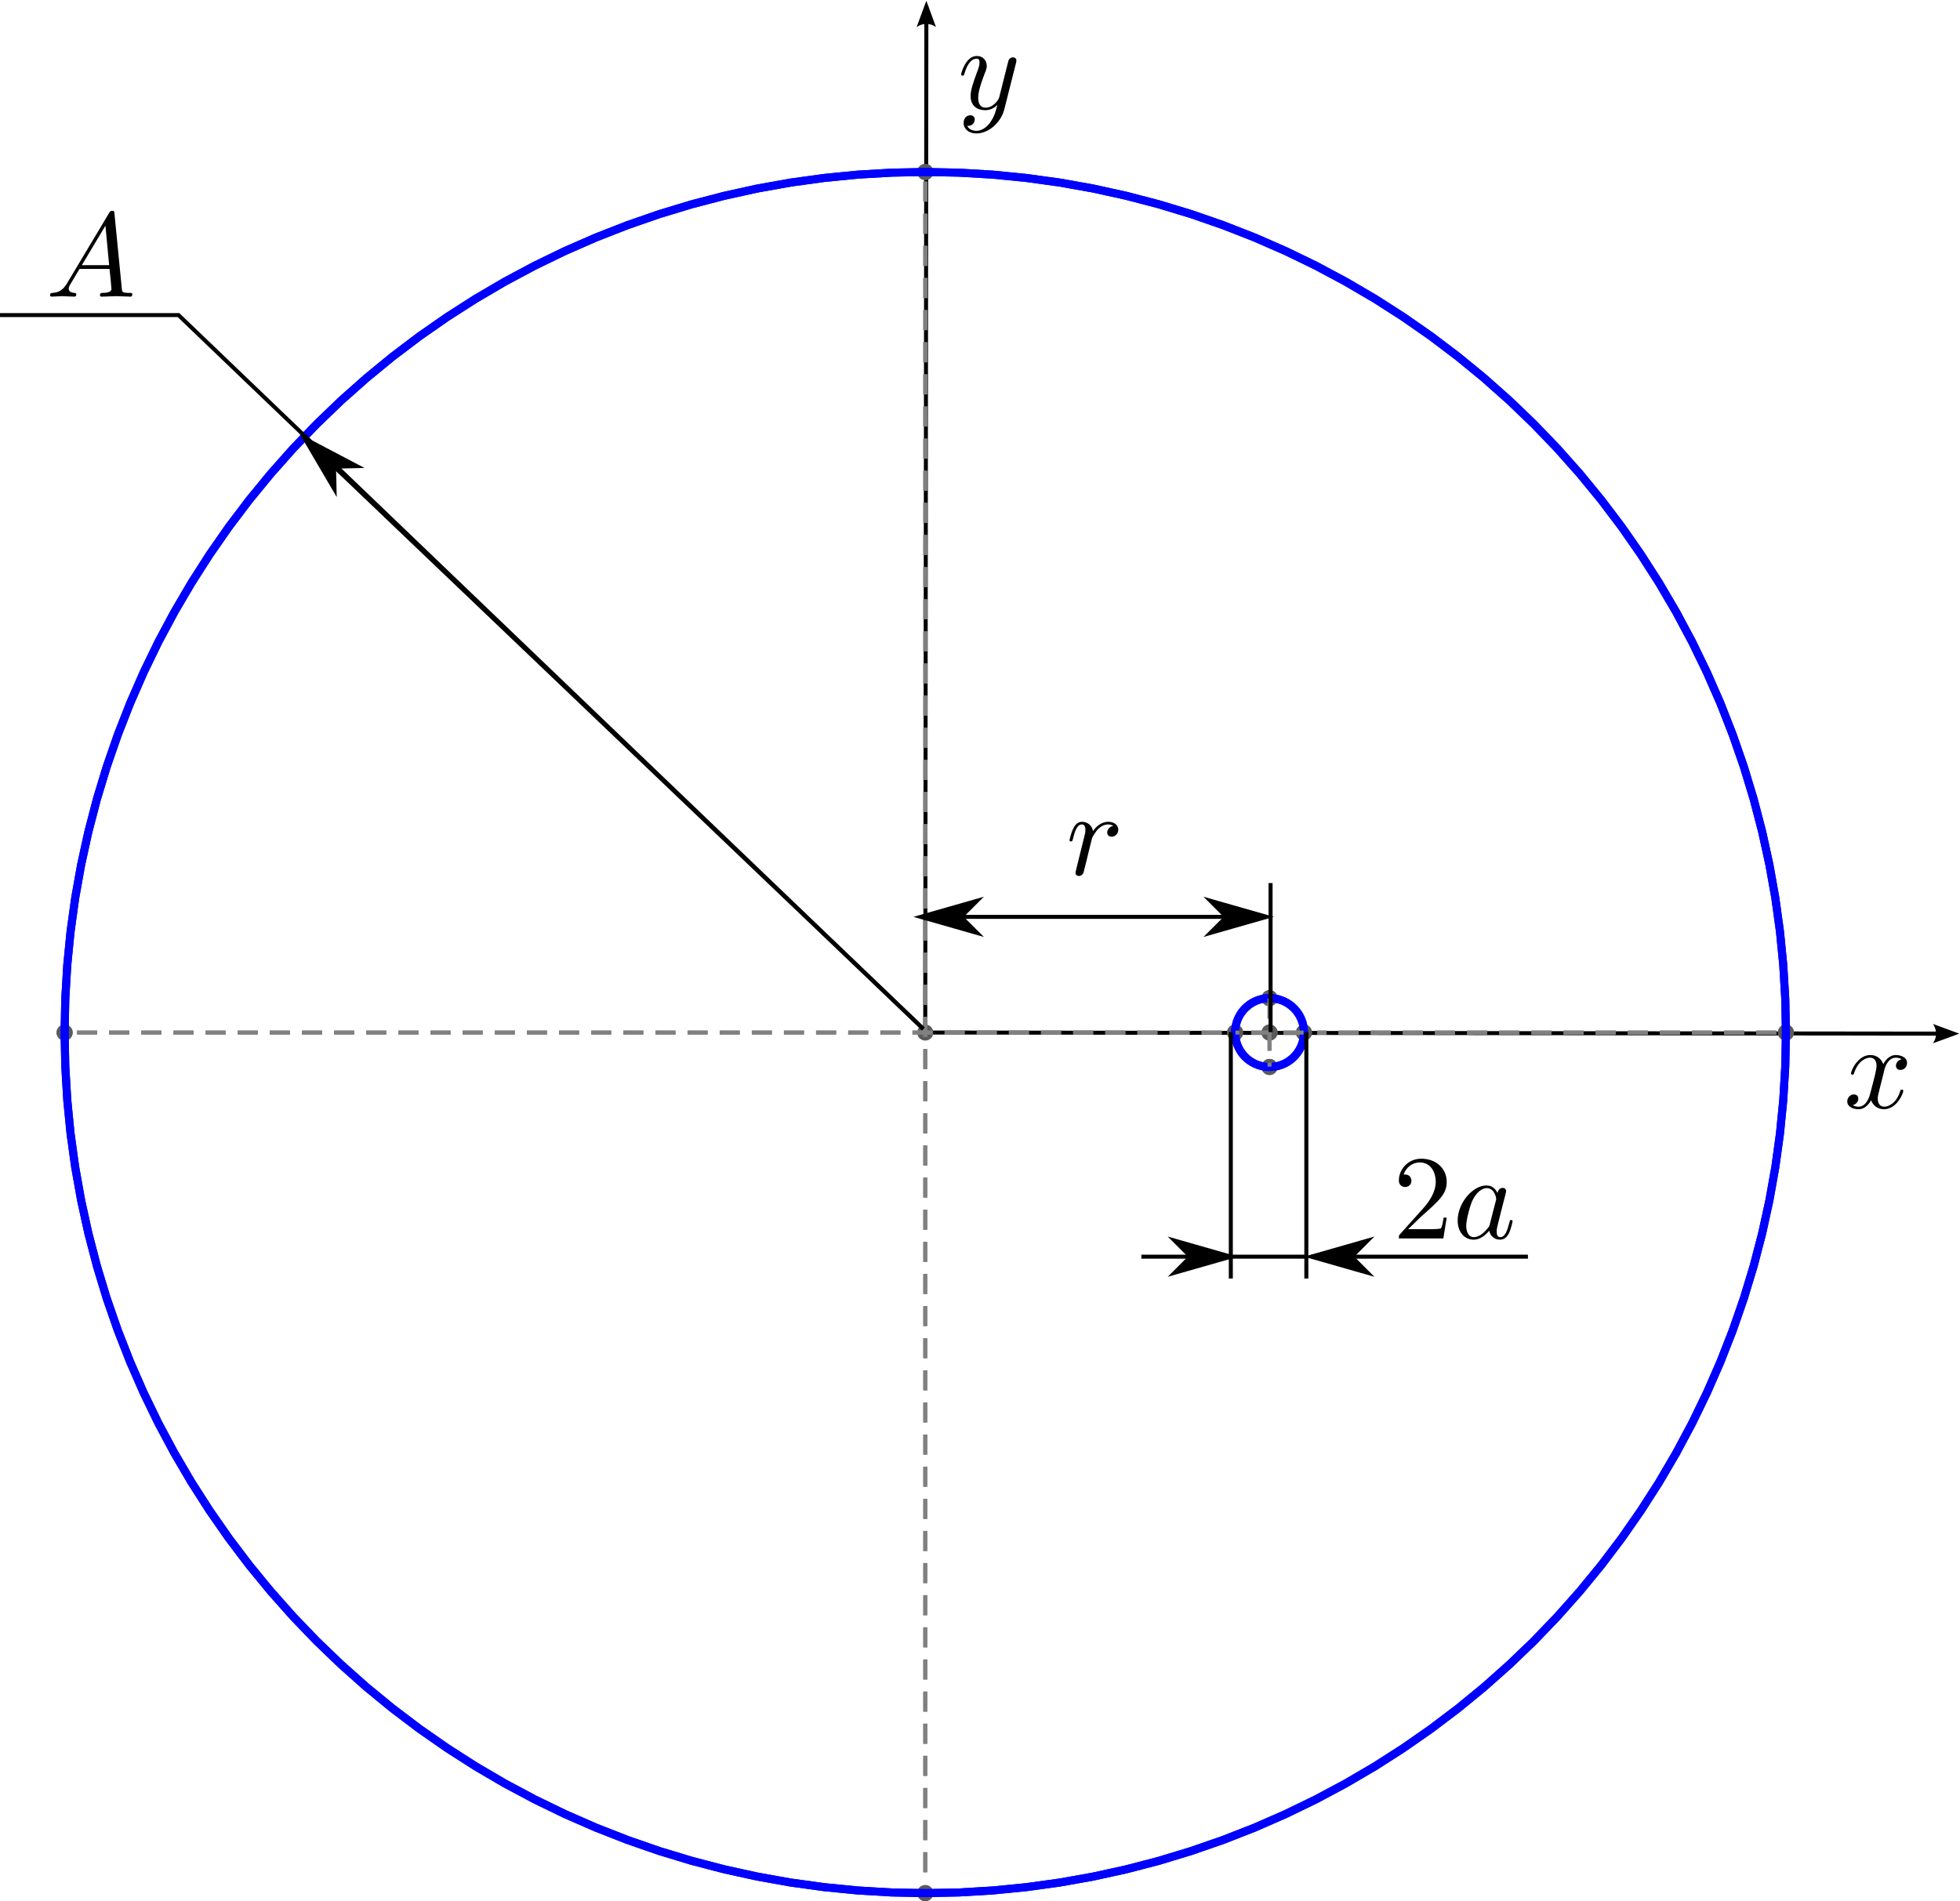 <?xml version="1.0" encoding="UTF-8"?>
<svg xmlns="http://www.w3.org/2000/svg" xmlns:xlink="http://www.w3.org/1999/xlink" width="390.401pt" height="378.719pt" viewBox="0 0 390.401 378.719" version="1.1">
<defs>
<clipPath id="clip1">
  <path d="M 179 201 L 390.402 201 L 390.402 211 L 179 211 Z M 179 201 "/>
</clipPath>
<clipPath id="clip2">
  <path d="M 385 203 L 390.402 203 L 390.402 208 L 385 208 Z M 385 203 "/>
</clipPath>
<clipPath id="clip3">
  <path d="M 182 375 L 186 375 L 186 378.719 L 182 378.719 Z M 182 375 "/>
</clipPath>
<clipPath id="clip4">
  <path d="M 182 375 L 186 375 L 186 378.719 L 182 378.719 Z M 182 375 "/>
</clipPath>
<clipPath id="clip5">
  <path d="M 3 25 L 365 25 L 365 378.719 L 3 378.719 Z M 3 25 "/>
</clipPath>
<clipPath id="clip6">
  <path d="M 3 25 L 365 25 L 365 378.719 L 3 378.719 Z M 3 25 "/>
</clipPath>
</defs>
<g id="surface1">
<path style="fill:none;stroke-width:0.8;stroke-linecap:butt;stroke-linejoin:miter;stroke:rgb(0%,0%,0%);stroke-opacity:1;stroke-miterlimit:4;" d="M 184.293 205.938 L 184.52 1.207 "/>
<path style=" stroke:none;fill-rule:evenodd;fill:rgb(0%,0%,0%);fill-opacity:1;" d="M 182.578 5.391 L 184.516 0.148 L 186.438 5.395 C 185.301 4.555 183.742 4.559 182.578 5.391 Z M 182.578 5.391 "/>
<g clip-path="url(#clip1)" clip-rule="nonzero">
<path style="fill:none;stroke-width:0.8;stroke-linecap:butt;stroke-linejoin:miter;stroke:rgb(0%,0%,0%);stroke-opacity:1;stroke-miterlimit:4;" d="M 184.465 205.684 L 389.191 205.91 "/>
</g>
<g clip-path="url(#clip2)" clip-rule="nonzero">
<path style=" stroke:none;fill-rule:evenodd;fill:rgb(0%,0%,0%);fill-opacity:1;" d="M 385.012 203.973 L 390.254 205.906 L 385.008 207.828 C 385.844 206.691 385.844 205.133 385.012 203.973 Z M 385.012 203.973 "/>
</g>
<path style=" stroke:none;fill-rule:nonzero;fill:rgb(0%,0%,0%);fill-opacity:1;" d="M 375.242 213.527 L 375.242 213.453 L 375.266 213.383 L 375.289 213.309 L 375.312 213.215 L 375.336 213.117 L 375.363 213.023 L 375.387 212.926 L 375.434 212.805 L 375.457 212.711 L 375.504 212.59 L 375.555 212.469 L 375.602 212.352 L 375.648 212.23 L 375.723 212.109 L 375.77 211.992 L 375.844 211.871 L 375.914 211.75 L 375.984 211.656 L 376.059 211.535 L 376.152 211.438 L 376.25 211.32 L 376.348 211.223 L 376.441 211.125 L 376.539 211.055 L 376.656 210.984 L 376.777 210.91 L 376.824 210.887 L 376.898 210.84 L 376.945 210.816 L 377.02 210.789 L 377.09 210.766 L 377.16 210.766 L 377.234 210.742 L 377.281 210.719 L 377.449 210.719 L 377.523 210.695 L 377.594 210.695 C 377.715 210.695 378.289 210.695 378.793 211.008 C 378.121 211.125 377.641 211.727 377.641 212.301 C 377.641 212.688 377.906 213.141 378.555 213.141 C 379.082 213.141 379.852 212.711 379.852 211.75 C 379.852 210.504 378.434 210.168 377.617 210.168 C 376.227 210.168 375.387 211.438 375.121 211.992 C 374.523 210.406 373.227 210.168 372.531 210.168 C 370.059 210.168 368.691 213.262 368.691 213.84 C 368.691 214.078 368.93 214.078 368.977 214.078 C 369.168 214.078 369.242 214.031 369.289 213.816 C 370.105 211.293 371.664 210.695 372.48 210.695 C 372.938 210.695 373.777 210.91 373.777 212.301 C 373.777 213.047 373.371 214.629 372.48 217.965 C 372.098 219.453 371.258 220.461 370.227 220.461 C 370.082 220.461 369.531 220.461 369.027 220.152 C 369.625 220.031 370.152 219.527 370.152 218.855 C 370.152 218.207 369.625 218.016 369.266 218.016 C 368.547 218.016 367.945 218.637 367.945 219.406 C 367.945 220.512 369.145 220.965 370.203 220.965 C 371.762 220.965 372.625 219.309 372.699 219.168 C 372.984 220.055 373.852 220.965 375.266 220.965 C 377.738 220.965 379.105 217.895 379.105 217.293 C 379.105 217.055 378.891 217.055 378.816 217.055 C 378.602 217.055 378.555 217.152 378.504 217.32 C 377.715 219.887 376.082 220.461 375.312 220.461 C 374.402 220.461 374.02 219.695 374.02 218.879 C 374.02 218.352 374.16 217.824 374.426 216.789 Z M 375.242 213.527 "/>
<path style=" stroke:none;fill-rule:nonzero;fill:rgb(0%,0%,0%);fill-opacity:1;" d="M 202.355 12.617 L 202.355 12.57 L 202.379 12.523 L 202.379 12.473 L 202.402 12.449 L 202.402 12.379 L 202.426 12.355 L 202.426 12.234 L 202.449 12.211 L 202.449 12.066 C 202.449 11.633 202.113 11.418 201.754 11.418 C 201.516 11.418 201.133 11.562 200.914 11.922 C 200.867 12.043 200.676 12.785 200.578 13.219 C 200.41 13.84 200.242 14.488 200.098 15.113 L 199.02 19.41 C 198.945 19.77 197.914 21.449 196.332 21.449 C 195.105 21.449 194.844 20.395 194.844 19.504 C 194.844 18.402 195.25 16.938 196.066 14.824 C 196.449 13.867 196.547 13.602 196.547 13.121 C 196.547 12.043 195.777 11.152 194.578 11.152 C 192.324 11.152 191.434 14.633 191.434 14.824 C 191.434 15.066 191.676 15.066 191.723 15.066 C 191.965 15.066 191.988 15.02 192.105 14.656 C 192.754 12.402 193.715 11.684 194.508 11.684 C 194.699 11.684 195.105 11.684 195.105 12.449 C 195.105 13.051 194.867 13.672 194.699 14.129 C 193.762 16.648 193.332 17.992 193.332 19.121 C 193.332 21.258 194.82 21.953 196.234 21.953 C 197.172 21.953 197.988 21.57 198.66 20.898 C 198.348 22.121 198.059 23.297 197.098 24.57 C 196.477 25.363 195.562 26.059 194.461 26.059 C 194.148 26.059 193.066 25.984 192.66 25.074 C 193.043 25.074 193.355 25.074 193.691 24.785 C 193.93 24.57 194.148 24.258 194.148 23.801 C 194.148 23.059 193.523 22.961 193.281 22.961 C 192.73 22.961 191.938 23.344 191.938 24.523 C 191.938 25.699 192.996 26.586 194.461 26.586 C 196.93 26.586 199.379 24.426 200.051 21.738 Z M 202.355 12.617 "/>
<path style=" stroke:none;fill-rule:nonzero;fill:rgb(35.294%,35.294%,35.294%);fill-opacity:1;" d="M 185.898 205.691 C 185.898 206.574 185.184 207.289 184.301 207.289 C 183.418 207.289 182.699 206.574 182.699 205.691 C 182.699 204.809 183.418 204.09 184.301 204.09 C 185.184 204.09 185.898 204.809 185.898 205.691 Z M 185.898 205.691 "/>
<path style=" stroke:none;fill-rule:nonzero;fill:rgb(35.294%,35.294%,35.294%);fill-opacity:1;" d="M 357.328 205.691 C 357.328 206.574 356.613 207.289 355.73 207.289 C 354.844 207.289 354.129 206.574 354.129 205.691 C 354.129 204.809 354.844 204.09 355.73 204.09 C 356.613 204.09 357.328 204.809 357.328 205.691 Z M 357.328 205.691 "/>
<path style=" stroke:none;fill-rule:nonzero;fill:rgb(35.294%,35.294%,35.294%);fill-opacity:1;" d="M 14.473 205.691 C 14.473 206.574 13.754 207.289 12.871 207.289 C 11.988 207.289 11.27 206.574 11.27 205.691 C 11.27 204.809 11.988 204.09 12.871 204.09 C 13.754 204.09 14.473 204.809 14.473 205.691 Z M 14.473 205.691 "/>
<path style=" stroke:none;fill-rule:nonzero;fill:rgb(35.294%,35.294%,35.294%);fill-opacity:1;" d="M 185.898 34.262 C 185.898 35.145 185.184 35.863 184.301 35.863 C 183.418 35.863 182.699 35.145 182.699 34.262 C 182.699 33.379 183.418 32.66 184.301 32.66 C 185.184 32.66 185.898 33.379 185.898 34.262 Z M 185.898 34.262 "/>
<g clip-path="url(#clip3)" clip-rule="nonzero">
<path style=" stroke:none;fill-rule:nonzero;fill:rgb(35.294%,35.294%,35.294%);fill-opacity:1;" d="M 185.898 377.121 C 185.898 378.004 185.184 378.719 184.301 378.719 C 183.418 378.719 182.699 378.004 182.699 377.121 C 182.699 376.234 183.418 375.52 184.301 375.52 C 185.184 375.52 185.898 376.234 185.898 377.121 Z M 185.898 377.121 "/>
</g>
<path style=" stroke:none;fill-rule:nonzero;fill:rgb(35.294%,35.294%,35.294%);fill-opacity:1;" d="M 254.473 205.691 C 254.473 206.574 253.754 207.289 252.871 207.289 C 251.988 207.289 251.27 206.574 251.27 205.691 C 251.27 204.809 251.988 204.09 252.871 204.09 C 253.754 204.09 254.473 204.809 254.473 205.691 Z M 254.473 205.691 "/>
<path style=" stroke:none;fill-rule:nonzero;fill:rgb(35.294%,35.294%,35.294%);fill-opacity:1;" d="M 261.328 205.691 C 261.328 206.574 260.613 207.289 259.73 207.289 C 258.844 207.289 258.129 206.574 258.129 205.691 C 258.129 204.809 258.844 204.09 259.73 204.09 C 260.613 204.09 261.328 204.809 261.328 205.691 Z M 261.328 205.691 "/>
<path style=" stroke:none;fill-rule:nonzero;fill:rgb(35.294%,35.294%,35.294%);fill-opacity:1;" d="M 254.473 198.832 C 254.473 199.719 253.754 200.434 252.871 200.434 C 251.988 200.434 251.27 199.719 251.27 198.832 C 251.27 197.949 251.988 197.234 252.871 197.234 C 253.754 197.234 254.473 197.949 254.473 198.832 Z M 254.473 198.832 "/>
<path style=" stroke:none;fill-rule:nonzero;fill:rgb(35.294%,35.294%,35.294%);fill-opacity:1;" d="M 247.613 205.691 C 247.613 206.574 246.898 207.289 246.016 207.289 C 245.129 207.289 244.414 206.574 244.414 205.691 C 244.414 204.809 245.129 204.09 246.016 204.09 C 246.898 204.09 247.613 204.809 247.613 205.691 Z M 247.613 205.691 "/>
<path style=" stroke:none;fill-rule:nonzero;fill:rgb(35.294%,35.294%,35.294%);fill-opacity:1;" d="M 254.473 212.547 C 254.473 213.43 253.754 214.148 252.871 214.148 C 251.988 214.148 251.27 213.43 251.27 212.547 C 251.27 211.664 251.988 210.945 252.871 210.945 C 253.754 210.945 254.473 211.664 254.473 212.547 Z M 254.473 212.547 "/>
<path style=" stroke:none;fill-rule:nonzero;fill:rgb(35.294%,35.294%,35.294%);fill-opacity:1;" d="M 357.328 205.691 C 357.328 206.574 356.613 207.289 355.73 207.289 C 354.844 207.289 354.129 206.574 354.129 205.691 C 354.129 204.809 354.844 204.09 355.73 204.09 C 356.613 204.09 357.328 204.809 357.328 205.691 Z M 357.328 205.691 "/>
<path style=" stroke:none;fill-rule:nonzero;fill:rgb(35.294%,35.294%,35.294%);fill-opacity:1;" d="M 14.473 205.691 C 14.473 206.574 13.754 207.289 12.871 207.289 C 11.988 207.289 11.27 206.574 11.27 205.691 C 11.27 204.809 11.988 204.09 12.871 204.09 C 13.754 204.09 14.473 204.809 14.473 205.691 Z M 14.473 205.691 "/>
<path style=" stroke:none;fill-rule:nonzero;fill:rgb(35.294%,35.294%,35.294%);fill-opacity:1;" d="M 185.898 34.262 C 185.898 35.145 185.184 35.863 184.301 35.863 C 183.418 35.863 182.699 35.145 182.699 34.262 C 182.699 33.379 183.418 32.66 184.301 32.66 C 185.184 32.66 185.898 33.379 185.898 34.262 Z M 185.898 34.262 "/>
<g clip-path="url(#clip4)" clip-rule="nonzero">
<path style=" stroke:none;fill-rule:nonzero;fill:rgb(35.294%,35.294%,35.294%);fill-opacity:1;" d="M 185.898 377.121 C 185.898 378.004 185.184 378.719 184.301 378.719 C 183.418 378.719 182.699 378.004 182.699 377.121 C 182.699 376.234 183.418 375.52 184.301 375.52 C 185.184 375.52 185.898 376.234 185.898 377.121 Z M 185.898 377.121 "/>
</g>
<path style=" stroke:none;fill-rule:nonzero;fill:rgb(35.294%,35.294%,35.294%);fill-opacity:1;" d="M 254.473 205.691 C 254.473 206.574 253.754 207.289 252.871 207.289 C 251.988 207.289 251.27 206.574 251.27 205.691 C 251.27 204.809 251.988 204.09 252.871 204.09 C 253.754 204.09 254.473 204.809 254.473 205.691 Z M 254.473 205.691 "/>
<path style=" stroke:none;fill-rule:nonzero;fill:rgb(35.294%,35.294%,35.294%);fill-opacity:1;" d="M 261.328 205.691 C 261.328 206.574 260.613 207.289 259.73 207.289 C 258.844 207.289 258.129 206.574 258.129 205.691 C 258.129 204.809 258.844 204.09 259.73 204.09 C 260.613 204.09 261.328 204.809 261.328 205.691 Z M 261.328 205.691 "/>
<path style=" stroke:none;fill-rule:nonzero;fill:rgb(35.294%,35.294%,35.294%);fill-opacity:1;" d="M 254.473 198.832 C 254.473 199.719 253.754 200.434 252.871 200.434 C 251.988 200.434 251.27 199.719 251.27 198.832 C 251.27 197.949 251.988 197.234 252.871 197.234 C 253.754 197.234 254.473 197.949 254.473 198.832 Z M 254.473 198.832 "/>
<path style=" stroke:none;fill-rule:nonzero;fill:rgb(35.294%,35.294%,35.294%);fill-opacity:1;" d="M 247.613 205.691 C 247.613 206.574 246.898 207.289 246.016 207.289 C 245.129 207.289 244.414 206.574 244.414 205.691 C 244.414 204.809 245.129 204.09 246.016 204.09 C 246.898 204.09 247.613 204.809 247.613 205.691 Z M 247.613 205.691 "/>
<path style=" stroke:none;fill-rule:nonzero;fill:rgb(35.294%,35.294%,35.294%);fill-opacity:1;" d="M 254.473 212.547 C 254.473 213.43 253.754 214.148 252.871 214.148 C 251.988 214.148 251.27 213.43 251.27 212.547 C 251.27 211.664 251.988 210.945 252.871 210.945 C 253.754 210.945 254.473 211.664 254.473 212.547 Z M 254.473 212.547 "/>
<g clip-path="url(#clip5)" clip-rule="nonzero">
<path style="fill:none;stroke-width:1.6;stroke-linecap:butt;stroke-linejoin:miter;stroke:rgb(0%,0%,100%);stroke-opacity:1;stroke-miterlimit:4;" d="M 184.301 377.121 L 191.031 376.988 L 197.75 376.59 L 204.449 375.93 L 211.117 375.008 L 217.742 373.824 L 224.32 372.383 L 230.832 370.684 L 237.273 368.73 L 243.633 366.523 L 249.902 364.07 L 256.07 361.371 L 262.129 358.434 L 268.062 355.262 L 273.871 351.859 L 279.539 348.227 L 285.062 344.379 L 290.43 340.316 L 295.633 336.047 L 300.664 331.574 L 305.52 326.91 L 310.184 322.055 L 314.656 317.023 L 318.926 311.82 L 322.988 306.453 L 326.836 300.93 L 330.469 295.262 L 333.871 289.453 L 337.043 283.52 L 339.98 277.461 L 342.68 271.293 L 345.133 265.023 L 347.34 258.664 L 349.293 252.223 L 350.992 245.711 L 352.434 239.133 L 353.617 232.508 L 354.539 225.84 L 355.199 219.141 L 355.598 212.422 L 355.73 205.691 L 355.598 198.961 L 355.199 192.238 L 354.539 185.539 L 353.617 178.871 L 352.434 172.246 L 350.992 165.672 L 349.293 159.156 L 347.34 152.715 L 345.133 146.355 L 342.68 140.086 L 339.98 133.922 L 337.043 127.863 L 333.871 121.926 L 330.469 116.121 L 326.836 110.449 L 322.988 104.926 L 318.926 99.559 L 314.656 94.355 L 310.184 89.324 L 305.52 84.473 L 300.664 79.805 L 295.633 75.336 L 290.43 71.066 L 285.062 67 L 279.539 63.152 L 273.871 59.523 L 268.062 56.121 L 262.129 52.945 L 256.07 50.008 L 249.902 47.312 L 243.633 44.859 L 237.273 42.652 L 230.832 40.699 L 224.32 39 L 217.742 37.555 L 211.117 36.371 L 204.449 35.449 L 197.75 34.789 L 191.031 34.395 L 184.301 34.262 L 177.57 34.395 L 170.848 34.789 L 164.152 35.449 L 157.48 36.371 L 150.855 37.555 L 144.281 39 L 137.766 40.699 L 131.324 42.652 L 124.965 44.859 L 118.695 47.312 L 112.531 50.008 L 106.473 52.945 L 100.535 56.121 L 94.73 59.523 L 89.059 63.152 L 83.535 67 L 78.168 71.066 L 72.965 75.336 L 67.934 79.805 L 63.082 84.473 L 58.414 89.324 L 53.945 94.355 L 49.676 99.559 L 45.609 104.926 L 41.762 110.449 L 38.133 116.121 L 34.73 121.926 L 31.555 127.863 L 28.617 133.922 L 25.922 140.086 L 23.469 146.355 L 21.262 152.715 L 19.309 159.156 L 17.609 165.672 L 16.164 172.246 L 14.98 178.871 L 14.059 185.539 L 13.398 192.238 L 13.004 198.961 L 12.871 205.691 L 13.004 212.422 L 13.398 219.141 L 14.059 225.84 L 14.98 232.508 L 16.164 239.133 L 17.609 245.711 L 19.309 252.223 L 21.262 258.664 L 23.469 265.023 L 25.922 271.293 L 28.617 277.461 L 31.555 283.52 L 34.73 289.453 L 38.133 295.262 L 41.762 300.93 L 45.609 306.453 L 49.676 311.82 L 53.945 317.023 L 58.414 322.055 L 63.082 326.91 L 67.934 331.574 L 72.965 336.047 L 78.168 340.316 L 83.535 344.379 L 89.059 348.227 L 94.73 351.859 L 100.535 355.262 L 106.473 358.434 L 112.531 361.371 L 118.695 364.07 L 124.965 366.523 L 131.324 368.73 L 137.766 370.684 L 144.281 372.383 L 150.855 373.824 L 157.48 375.008 L 164.152 375.93 L 170.848 376.59 L 177.57 376.988 L 184.301 377.121 "/>
</g>
<path style="fill:none;stroke-width:1.6;stroke-linecap:butt;stroke-linejoin:miter;stroke:rgb(0%,0%,100%);stroke-opacity:1;stroke-miterlimit:4;" d="M 252.871 212.547 L 253.141 212.543 L 253.41 212.527 L 253.676 212.5 L 253.945 212.465 L 254.207 212.414 L 254.473 212.359 L 254.734 212.289 L 254.992 212.211 L 255.246 212.125 L 255.496 212.027 L 255.742 211.918 L 255.984 211.801 L 256.223 211.672 L 256.453 211.535 L 256.68 211.391 L 256.902 211.238 L 257.117 211.074 L 257.324 210.906 L 257.527 210.727 L 257.719 210.539 L 257.906 210.344 L 258.086 210.145 L 258.258 209.938 L 258.418 209.723 L 258.574 209.5 L 258.719 209.273 L 258.855 209.039 L 258.98 208.805 L 259.098 208.562 L 259.207 208.312 L 259.305 208.062 L 259.395 207.809 L 259.473 207.551 L 259.539 207.293 L 259.598 207.027 L 259.645 206.762 L 259.68 206.496 L 259.707 206.23 L 259.723 205.961 L 259.73 205.691 L 259.723 205.422 L 259.707 205.152 L 259.68 204.887 L 259.645 204.617 L 259.598 204.352 L 259.539 204.09 L 259.473 203.828 L 259.395 203.57 L 259.305 203.316 L 259.207 203.066 L 259.098 202.82 L 258.98 202.578 L 258.855 202.34 L 258.719 202.105 L 258.574 201.879 L 258.418 201.66 L 258.258 201.445 L 258.086 201.238 L 257.906 201.035 L 257.719 200.84 L 257.527 200.656 L 257.324 200.477 L 257.117 200.305 L 256.902 200.145 L 256.68 199.988 L 256.453 199.844 L 256.223 199.707 L 255.984 199.582 L 255.742 199.465 L 255.496 199.355 L 255.246 199.258 L 254.992 199.168 L 254.734 199.09 L 254.473 199.023 L 254.207 198.965 L 253.945 198.918 L 253.676 198.879 L 253.41 198.855 L 253.141 198.84 L 252.871 198.832 L 252.602 198.84 L 252.332 198.855 L 252.066 198.879 L 251.797 198.918 L 251.535 198.965 L 251.27 199.023 L 251.012 199.09 L 250.754 199.168 L 250.5 199.258 L 250.246 199.355 L 250 199.465 L 249.758 199.582 L 249.52 199.707 L 249.289 199.844 L 249.062 199.988 L 248.84 200.145 L 248.625 200.305 L 248.418 200.477 L 248.219 200.656 L 248.023 200.84 L 247.836 201.035 L 247.656 201.238 L 247.488 201.445 L 247.324 201.66 L 247.168 201.879 L 247.023 202.105 L 246.891 202.34 L 246.762 202.578 L 246.645 202.82 L 246.535 203.066 L 246.438 203.316 L 246.348 203.57 L 246.273 203.828 L 246.203 204.09 L 246.145 204.352 L 246.098 204.617 L 246.062 204.887 L 246.035 205.152 L 246.02 205.422 L 246.016 205.691 L 246.02 205.961 L 246.035 206.23 L 246.062 206.496 L 246.098 206.762 L 246.145 207.027 L 246.203 207.293 L 246.273 207.551 L 246.348 207.809 L 246.438 208.062 L 246.535 208.312 L 246.645 208.562 L 246.762 208.805 L 246.891 209.039 L 247.023 209.273 L 247.168 209.5 L 247.324 209.723 L 247.488 209.938 L 247.656 210.145 L 247.836 210.344 L 248.023 210.539 L 248.219 210.727 L 248.418 210.906 L 248.625 211.074 L 248.84 211.238 L 249.062 211.391 L 249.289 211.535 L 249.52 211.672 L 249.758 211.801 L 250 211.918 L 250.246 212.027 L 250.5 212.125 L 250.754 212.211 L 251.012 212.289 L 251.27 212.359 L 251.535 212.414 L 251.797 212.465 L 252.066 212.5 L 252.332 212.527 L 252.602 212.543 L 252.871 212.547 "/>
<path style="fill:none;stroke-width:0.8;stroke-linecap:butt;stroke-linejoin:miter;stroke:rgb(50.195%,50.195%,50.195%);stroke-opacity:1;stroke-dasharray:4,2.4,4,2.4;stroke-miterlimit:4;" d="M 353.824 205.691 L 262.395 205.691 "/>
<path style="fill:none;stroke-width:0.8;stroke-linecap:butt;stroke-linejoin:miter;stroke:rgb(50.195%,50.195%,50.195%);stroke-opacity:1;stroke-dasharray:4,2.4,4,2.4;stroke-miterlimit:4;" d="M 243.348 205.691 L 14.777 205.691 "/>
<path style="fill:none;stroke-width:0.8;stroke-linecap:butt;stroke-linejoin:miter;stroke:rgb(50.195%,50.195%,50.195%);stroke-opacity:1;stroke-dasharray:4,2.4,4,2.4;stroke-miterlimit:4;" d="M 184.301 36.168 L 184.301 375.215 "/>
<path style="fill:none;stroke-width:0.8;stroke-linecap:butt;stroke-linejoin:miter;stroke:rgb(50.195%,50.195%,50.195%);stroke-opacity:1;stroke-dasharray:4,2.4,4,2.4;stroke-miterlimit:4;" d="M 259.652 205.691 L 246.09 205.691 "/>
<path style="fill:none;stroke-width:0.8;stroke-linecap:butt;stroke-linejoin:miter;stroke:rgb(50.195%,50.195%,50.195%);stroke-opacity:1;stroke-dasharray:4,2.4,4,2.4;stroke-miterlimit:4;" d="M 252.871 198.91 L 252.871 212.473 "/>
<g clip-path="url(#clip6)" clip-rule="nonzero">
<path style="fill:none;stroke-width:1.6;stroke-linecap:butt;stroke-linejoin:miter;stroke:rgb(0%,0%,100%);stroke-opacity:1;stroke-miterlimit:4;" d="M 184.301 377.121 L 191.031 376.988 L 197.75 376.59 L 204.449 375.93 L 211.117 375.008 L 217.742 373.824 L 224.32 372.383 L 230.832 370.684 L 237.273 368.73 L 243.633 366.523 L 249.902 364.07 L 256.07 361.371 L 262.129 358.434 L 268.062 355.262 L 273.871 351.859 L 279.539 348.227 L 285.062 344.379 L 290.43 340.316 L 295.633 336.047 L 300.664 331.574 L 305.52 326.91 L 310.184 322.055 L 314.656 317.023 L 318.926 311.82 L 322.988 306.453 L 326.836 300.93 L 330.469 295.262 L 333.871 289.453 L 337.043 283.52 L 339.98 277.461 L 342.68 271.293 L 345.133 265.023 L 347.34 258.664 L 349.293 252.223 L 350.992 245.711 L 352.434 239.133 L 353.617 232.508 L 354.539 225.84 L 355.199 219.141 L 355.598 212.422 L 355.73 205.691 L 355.598 198.961 L 355.199 192.238 L 354.539 185.539 L 353.617 178.871 L 352.434 172.246 L 350.992 165.672 L 349.293 159.156 L 347.34 152.715 L 345.133 146.355 L 342.68 140.086 L 339.98 133.922 L 337.043 127.863 L 333.871 121.926 L 330.469 116.121 L 326.836 110.449 L 322.988 104.926 L 318.926 99.559 L 314.656 94.355 L 310.184 89.324 L 305.52 84.473 L 300.664 79.805 L 295.633 75.336 L 290.43 71.066 L 285.062 67 L 279.539 63.152 L 273.871 59.523 L 268.062 56.121 L 262.129 52.945 L 256.07 50.008 L 249.902 47.312 L 243.633 44.859 L 237.273 42.652 L 230.832 40.699 L 224.32 39 L 217.742 37.555 L 211.117 36.371 L 204.449 35.449 L 197.75 34.789 L 191.031 34.395 L 184.301 34.262 L 177.57 34.395 L 170.848 34.789 L 164.152 35.449 L 157.48 36.371 L 150.855 37.555 L 144.281 39 L 137.766 40.699 L 131.324 42.652 L 124.965 44.859 L 118.695 47.312 L 112.531 50.008 L 106.473 52.945 L 100.535 56.121 L 94.73 59.523 L 89.059 63.152 L 83.535 67 L 78.168 71.066 L 72.965 75.336 L 67.934 79.805 L 63.082 84.473 L 58.414 89.324 L 53.945 94.355 L 49.676 99.559 L 45.609 104.926 L 41.762 110.449 L 38.133 116.121 L 34.73 121.926 L 31.555 127.863 L 28.617 133.922 L 25.922 140.086 L 23.469 146.355 L 21.262 152.715 L 19.309 159.156 L 17.609 165.672 L 16.164 172.246 L 14.98 178.871 L 14.059 185.539 L 13.398 192.238 L 13.004 198.961 L 12.871 205.691 L 13.004 212.422 L 13.398 219.141 L 14.059 225.84 L 14.98 232.508 L 16.164 239.133 L 17.609 245.711 L 19.309 252.223 L 21.262 258.664 L 23.469 265.023 L 25.922 271.293 L 28.617 277.461 L 31.555 283.52 L 34.73 289.453 L 38.133 295.262 L 41.762 300.93 L 45.609 306.453 L 49.676 311.82 L 53.945 317.023 L 58.414 322.055 L 63.082 326.91 L 67.934 331.574 L 72.965 336.047 L 78.168 340.316 L 83.535 344.379 L 89.059 348.227 L 94.73 351.859 L 100.535 355.262 L 106.473 358.434 L 112.531 361.371 L 118.695 364.07 L 124.965 366.523 L 131.324 368.73 L 137.766 370.684 L 144.281 372.383 L 150.855 373.824 L 157.48 375.008 L 164.152 375.93 L 170.848 376.59 L 177.57 376.988 L 184.301 377.121 "/>
</g>
<path style="fill:none;stroke-width:1.6;stroke-linecap:butt;stroke-linejoin:miter;stroke:rgb(0%,0%,100%);stroke-opacity:1;stroke-miterlimit:4;" d="M 252.871 212.547 L 253.141 212.543 L 253.41 212.527 L 253.676 212.5 L 253.945 212.465 L 254.207 212.414 L 254.473 212.359 L 254.734 212.289 L 254.992 212.211 L 255.246 212.125 L 255.496 212.027 L 255.742 211.918 L 255.984 211.801 L 256.223 211.672 L 256.453 211.535 L 256.68 211.391 L 256.902 211.238 L 257.117 211.074 L 257.324 210.906 L 257.527 210.727 L 257.719 210.539 L 257.906 210.344 L 258.086 210.145 L 258.258 209.938 L 258.418 209.723 L 258.574 209.5 L 258.719 209.273 L 258.855 209.039 L 258.98 208.805 L 259.098 208.562 L 259.207 208.312 L 259.305 208.062 L 259.395 207.809 L 259.473 207.551 L 259.539 207.293 L 259.598 207.027 L 259.645 206.762 L 259.68 206.496 L 259.707 206.23 L 259.723 205.961 L 259.73 205.691 L 259.723 205.422 L 259.707 205.152 L 259.68 204.887 L 259.645 204.617 L 259.598 204.352 L 259.539 204.09 L 259.473 203.828 L 259.395 203.57 L 259.305 203.316 L 259.207 203.066 L 259.098 202.82 L 258.98 202.578 L 258.855 202.34 L 258.719 202.105 L 258.574 201.879 L 258.418 201.66 L 258.258 201.445 L 258.086 201.238 L 257.906 201.035 L 257.719 200.84 L 257.527 200.656 L 257.324 200.477 L 257.117 200.305 L 256.902 200.145 L 256.68 199.988 L 256.453 199.844 L 256.223 199.707 L 255.984 199.582 L 255.742 199.465 L 255.496 199.355 L 255.246 199.258 L 254.992 199.168 L 254.734 199.09 L 254.473 199.023 L 254.207 198.965 L 253.945 198.918 L 253.676 198.879 L 253.41 198.855 L 253.141 198.84 L 252.871 198.832 L 252.602 198.84 L 252.332 198.855 L 252.066 198.879 L 251.797 198.918 L 251.535 198.965 L 251.27 199.023 L 251.012 199.09 L 250.754 199.168 L 250.5 199.258 L 250.246 199.355 L 250 199.465 L 249.758 199.582 L 249.52 199.707 L 249.289 199.844 L 249.062 199.988 L 248.84 200.145 L 248.625 200.305 L 248.418 200.477 L 248.219 200.656 L 248.023 200.84 L 247.836 201.035 L 247.656 201.238 L 247.488 201.445 L 247.324 201.66 L 247.168 201.879 L 247.023 202.105 L 246.891 202.34 L 246.762 202.578 L 246.645 202.82 L 246.535 203.066 L 246.438 203.316 L 246.348 203.57 L 246.273 203.828 L 246.203 204.09 L 246.145 204.352 L 246.098 204.617 L 246.062 204.887 L 246.035 205.152 L 246.02 205.422 L 246.016 205.691 L 246.02 205.961 L 246.035 206.23 L 246.062 206.496 L 246.098 206.762 L 246.145 207.027 L 246.203 207.293 L 246.273 207.551 L 246.348 207.809 L 246.438 208.062 L 246.535 208.312 L 246.645 208.562 L 246.762 208.805 L 246.891 209.039 L 247.023 209.273 L 247.168 209.5 L 247.324 209.723 L 247.488 209.938 L 247.656 210.145 L 247.836 210.344 L 248.023 210.539 L 248.219 210.727 L 248.418 210.906 L 248.625 211.074 L 248.84 211.238 L 249.062 211.391 L 249.289 211.535 L 249.52 211.672 L 249.758 211.801 L 250 211.918 L 250.246 212.027 L 250.5 212.125 L 250.754 212.211 L 251.012 212.289 L 251.27 212.359 L 251.535 212.414 L 251.797 212.465 L 252.066 212.5 L 252.332 212.527 L 252.602 212.543 L 252.871 212.547 "/>
<path style="fill:none;stroke-width:0.8;stroke-linecap:butt;stroke-linejoin:miter;stroke:rgb(50.195%,50.195%,50.195%);stroke-opacity:1;stroke-dasharray:4,2.4,4,2.4;stroke-miterlimit:4;" d="M 353.824 205.691 L 262.395 205.691 "/>
<path style="fill:none;stroke-width:0.8;stroke-linecap:butt;stroke-linejoin:miter;stroke:rgb(50.195%,50.195%,50.195%);stroke-opacity:1;stroke-dasharray:4,2.4,4,2.4;stroke-miterlimit:4;" d="M 243.348 205.691 L 14.777 205.691 "/>
<path style="fill:none;stroke-width:0.8;stroke-linecap:butt;stroke-linejoin:miter;stroke:rgb(50.195%,50.195%,50.195%);stroke-opacity:1;stroke-dasharray:4,2.4,4,2.4;stroke-miterlimit:4;" d="M 184.301 36.168 L 184.301 375.215 "/>
<path style="fill:none;stroke-width:0.8;stroke-linecap:butt;stroke-linejoin:miter;stroke:rgb(50.195%,50.195%,50.195%);stroke-opacity:1;stroke-dasharray:4,2.4,4,2.4;stroke-miterlimit:4;" d="M 259.652 205.691 L 246.09 205.691 "/>
<path style="fill:none;stroke-width:0.8;stroke-linecap:butt;stroke-linejoin:miter;stroke:rgb(50.195%,50.195%,50.195%);stroke-opacity:1;stroke-dasharray:4,2.4,4,2.4;stroke-miterlimit:4;" d="M 252.871 198.91 L 252.871 212.473 "/>
<path style=" stroke:none;fill-rule:nonzero;fill:rgb(0%,0%,0%);fill-opacity:1;" d="M 13.414 56.332 L 13.344 56.477 L 13.246 56.621 L 13.152 56.762 L 13.055 56.883 L 12.984 57.004 L 12.887 57.098 L 12.793 57.219 L 12.719 57.316 L 12.527 57.508 L 12.43 57.578 L 12.359 57.652 L 12.262 57.723 L 12.168 57.797 L 12.07 57.844 L 12 57.914 L 11.902 57.965 L 11.809 58.012 L 11.711 58.059 L 11.617 58.105 L 11.543 58.133 L 11.449 58.156 L 11.352 58.203 L 11.254 58.227 L 11.16 58.25 L 11.062 58.273 L 10.969 58.273 L 10.871 58.301 L 10.488 58.348 C 10.199 58.371 9.984 58.371 9.984 58.828 C 9.984 58.973 10.102 59.09 10.297 59.09 C 10.941 59.09 11.688 58.996 12.336 58.996 C 13.129 58.996 13.969 59.09 14.734 59.09 C 14.879 59.09 15.191 59.09 15.191 58.637 C 15.191 58.371 14.977 58.348 14.809 58.348 C 14.254 58.301 13.68 58.105 13.68 57.508 C 13.68 57.219 13.824 56.957 14.016 56.621 L 15.84 53.57 L 21.816 53.57 L 21.742 52.828 L 16.297 52.828 L 21 44.957 L 21.742 52.828 L 21.816 53.57 C 21.887 54.074 22.199 57.316 22.199 57.555 C 22.199 58.273 20.977 58.348 20.496 58.348 C 20.16 58.348 19.918 58.348 19.918 58.828 C 19.918 59.09 20.207 59.09 20.254 59.09 C 21.238 59.09 22.246 58.996 23.23 58.996 C 23.832 58.996 25.344 59.09 25.941 59.09 C 26.086 59.09 26.352 59.09 26.352 58.613 C 26.352 58.348 26.137 58.348 25.824 58.348 C 24.336 58.348 24.336 58.18 24.262 57.484 L 22.801 42.578 C 22.75 42.098 22.75 42.004 22.344 42.004 C 21.961 42.004 21.887 42.172 21.742 42.41 Z M 13.414 56.332 "/>
<path style=" stroke:none;fill-rule:nonzero;fill:rgb(0%,0%,0%);fill-opacity:1;" d="M 214.441 172.848 L 214.441 172.871 L 214.418 172.922 L 214.418 172.992 L 214.395 173.066 L 214.371 173.137 L 214.348 173.211 L 214.348 173.305 L 214.32 173.379 L 214.297 173.449 L 214.297 173.473 L 214.273 173.52 L 214.273 173.617 L 214.25 173.641 L 214.25 173.738 L 214.227 173.762 L 214.227 173.883 C 214.227 174.289 214.562 174.504 214.922 174.504 C 215.211 174.504 215.617 174.312 215.809 173.855 C 215.859 173.762 216.648 170.52 216.746 170.09 C 216.938 169.297 217.371 167.617 217.516 166.969 C 217.609 166.68 218.281 165.555 218.859 165.023 C 219.051 164.855 219.746 164.234 220.754 164.234 C 221.379 164.234 221.738 164.52 221.762 164.52 C 221.043 164.641 220.539 165.219 220.539 165.84 C 220.539 166.227 220.777 166.68 221.426 166.68 C 222.074 166.68 222.746 166.129 222.746 165.266 C 222.746 164.426 221.977 163.703 220.754 163.703 C 219.219 163.703 218.164 164.883 217.707 165.555 C 217.516 164.473 216.648 163.703 215.523 163.703 C 214.441 163.703 213.984 164.641 213.77 165.074 C 213.34 165.891 213.027 167.305 213.027 167.379 C 213.027 167.617 213.266 167.617 213.312 167.617 C 213.555 167.617 213.578 167.594 213.723 167.09 C 214.129 165.387 214.609 164.234 215.473 164.234 C 215.859 164.234 216.195 164.426 216.195 165.336 C 216.195 165.84 216.121 166.105 215.809 167.328 Z M 214.441 172.848 "/>
<path style=" stroke:none;fill-rule:nonzero;fill:rgb(0%,0%,0%);fill-opacity:1;" d="M 280.48 244.859 L 283 242.41 C 286.719 239.125 288.16 237.828 288.16 235.453 C 288.16 232.715 286 230.82 283.094 230.82 C 280.406 230.82 278.633 233.004 278.633 235.141 C 278.633 236.461 279.832 236.461 279.902 236.461 C 280.312 236.461 281.129 236.172 281.129 235.211 C 281.129 234.586 280.695 233.965 279.879 233.965 C 279.688 233.965 279.641 233.965 279.566 233.988 C 280.117 232.453 281.391 231.562 282.781 231.562 C 284.969 231.562 285.977 233.484 285.977 235.453 C 285.977 237.348 284.801 239.242 283.48 240.707 L 278.895 245.82 C 278.633 246.082 278.633 246.133 278.633 246.707 L 287.488 246.707 L 288.16 242.555 L 287.559 242.555 C 287.438 243.277 287.27 244.309 287.031 244.668 C 286.863 244.859 285.305 244.859 284.773 244.859 Z M 280.48 244.859 "/>
<path style=" stroke:none;fill-rule:nonzero;fill:rgb(0%,0%,0%);fill-opacity:1;" d="M 298.285 237.684 L 298.262 237.613 L 298.215 237.516 L 298.168 237.445 L 298.117 237.371 L 298.07 237.301 L 298.023 237.203 L 297.977 237.133 L 297.926 237.082 L 297.879 237.012 L 297.809 236.941 L 297.758 236.867 L 297.688 236.82 L 297.641 236.746 L 297.566 236.699 L 297.496 236.652 L 297.445 236.578 L 297.305 236.484 L 297.23 236.461 L 297.16 236.41 L 297.086 236.363 L 296.992 236.34 L 296.918 236.293 L 296.848 236.266 L 296.75 236.242 L 296.656 236.219 L 296.582 236.195 L 296.488 236.195 L 296.391 236.172 L 296.297 236.172 L 296.199 236.148 L 296.102 236.148 C 293.297 236.148 290.344 239.676 290.344 243.133 C 290.344 245.387 291.664 246.949 293.512 246.949 L 293.559 246.445 C 292.383 246.445 292.047 245.125 292.047 244.188 C 292.047 242.988 292.816 240.059 293.367 238.98 C 294.086 237.562 295.168 236.676 296.129 236.676 C 297.688 236.676 298.023 238.645 298.023 238.789 C 298.023 238.93 297.977 239.074 297.949 239.195 L 296.75 243.852 C 296.633 244.285 296.633 244.332 296.27 244.738 C 295.215 246.059 294.23 246.445 293.559 246.445 L 293.512 246.949 C 293.992 246.949 295.191 246.875 296.633 245.172 C 296.824 246.18 297.641 246.949 298.793 246.949 C 299.633 246.949 300.184 246.418 300.566 245.652 C 300.977 244.789 301.285 243.324 301.285 243.277 C 301.285 243.035 301.07 243.035 301 243.035 C 300.758 243.035 300.734 243.133 300.664 243.469 C 300.254 245.027 299.824 246.445 298.84 246.445 C 298.191 246.445 298.117 245.82 298.117 245.34 C 298.117 244.812 298.168 244.621 298.43 243.562 C 298.695 242.578 298.742 242.34 298.961 241.426 L 299.824 238.09 C 299.992 237.418 299.992 237.371 299.992 237.277 C 299.992 236.867 299.703 236.629 299.297 236.629 C 298.719 236.629 298.359 237.156 298.285 237.684 Z M 298.285 237.684 "/>
<path style="fill:none;stroke-width:0.8;stroke-linecap:butt;stroke-linejoin:miter;stroke:rgb(0%,0%,0%);stroke-opacity:1;stroke-miterlimit:4;" d="M 183.91 204.965 L 60.746 87.398 "/>
<path style="fill-rule:evenodd;fill:rgb(0%,0%,0%);fill-opacity:1;stroke-width:0.579;stroke-linecap:butt;stroke-linejoin:miter;stroke:rgb(0%,0%,0%);stroke-opacity:1;stroke-miterlimit:4;" d="M 81.225 15.389 L 83.539 13.075 L 75.437 15.39 L 83.539 17.703 Z M 81.225 15.389 " transform="matrix(1,0.955,-0.955,1,0,0)"/>
<path style="fill:none;stroke-width:0.8;stroke-linecap:butt;stroke-linejoin:miter;stroke:rgb(0%,0%,0%);stroke-opacity:1;stroke-miterlimit:4;" d="M 183.91 204.965 L 35.555 62.766 L 0.004 62.766 "/>
<path style="fill:none;stroke-width:0.8;stroke-linecap:butt;stroke-linejoin:miter;stroke:rgb(0%,0%,0%);stroke-opacity:1;stroke-miterlimit:4;" d="M 253.078 205.602 L 253.078 175.91 "/>
<path style="fill:none;stroke-width:0.8;stroke-linecap:butt;stroke-linejoin:miter;stroke:rgb(0%,0%,0%);stroke-opacity:1;stroke-miterlimit:4;" d="M 183.402 182.641 L 252.285 182.641 "/>
<path style="fill-rule:evenodd;fill:rgb(0%,0%,0%);fill-opacity:1;stroke-width:0.8;stroke-linecap:butt;stroke-linejoin:miter;stroke:rgb(0%,0%,0%);stroke-opacity:1;stroke-miterlimit:4;" d="M 191.402 182.641 L 194.605 179.441 L 183.402 182.641 L 194.605 185.84 Z M 191.402 182.641 "/>
<path style="fill-rule:evenodd;fill:rgb(0%,0%,0%);fill-opacity:1;stroke-width:0.8;stroke-linecap:butt;stroke-linejoin:miter;stroke:rgb(0%,0%,0%);stroke-opacity:1;stroke-miterlimit:4;" d="M -244.285 -182.641 L -241.086 -185.84 L -252.285 -182.641 L -241.086 -179.441 Z M -244.285 -182.641 " transform="matrix(-1,0,-0,-1,0,0)"/>
<path style="fill:none;stroke-width:0.8;stroke-linecap:butt;stroke-linejoin:miter;stroke:rgb(0%,0%,0%);stroke-opacity:1;stroke-miterlimit:4;" d="M 245.16 205.602 L 245.16 254.688 "/>
<path style="fill:none;stroke-width:0.8;stroke-linecap:butt;stroke-linejoin:miter;stroke:rgb(0%,0%,0%);stroke-opacity:1;stroke-miterlimit:4;" d="M 260.203 205.602 L 260.203 254.688 "/>
<path style="fill:none;stroke-width:0.8;stroke-linecap:butt;stroke-linejoin:miter;stroke:rgb(0%,0%,0%);stroke-opacity:1;stroke-miterlimit:4;" d="M 227.344 250.336 L 245.16 250.336 "/>
<path style="fill-rule:evenodd;fill:rgb(0%,0%,0%);fill-opacity:1;stroke-width:0.8;stroke-linecap:butt;stroke-linejoin:miter;stroke:rgb(0%,0%,0%);stroke-opacity:1;stroke-miterlimit:4;" d="M -237.16 -250.336 L -233.961 -253.535 L -245.16 -250.336 L -233.961 -247.133 Z M -237.16 -250.336 " transform="matrix(-1,0,-0,-1,0,0)"/>
<path style="fill:none;stroke-width:0.8;stroke-linecap:butt;stroke-linejoin:miter;stroke:rgb(0%,0%,0%);stroke-opacity:1;stroke-miterlimit:4;" d="M 304.34 250.336 L 261.191 250.336 "/>
<path style="fill-rule:evenodd;fill:rgb(0%,0%,0%);fill-opacity:1;stroke-width:0.8;stroke-linecap:butt;stroke-linejoin:miter;stroke:rgb(0%,0%,0%);stroke-opacity:1;stroke-miterlimit:4;" d="M 269.191 250.336 L 272.391 247.133 L 261.191 250.336 L 272.391 253.535 Z M 269.191 250.336 "/>
<path style="fill:none;stroke-width:0.8;stroke-linecap:butt;stroke-linejoin:miter;stroke:rgb(0%,0%,0%);stroke-opacity:1;stroke-miterlimit:4;" d="M 244.762 250.336 L 260.398 250.336 "/>
</g>
</svg>
